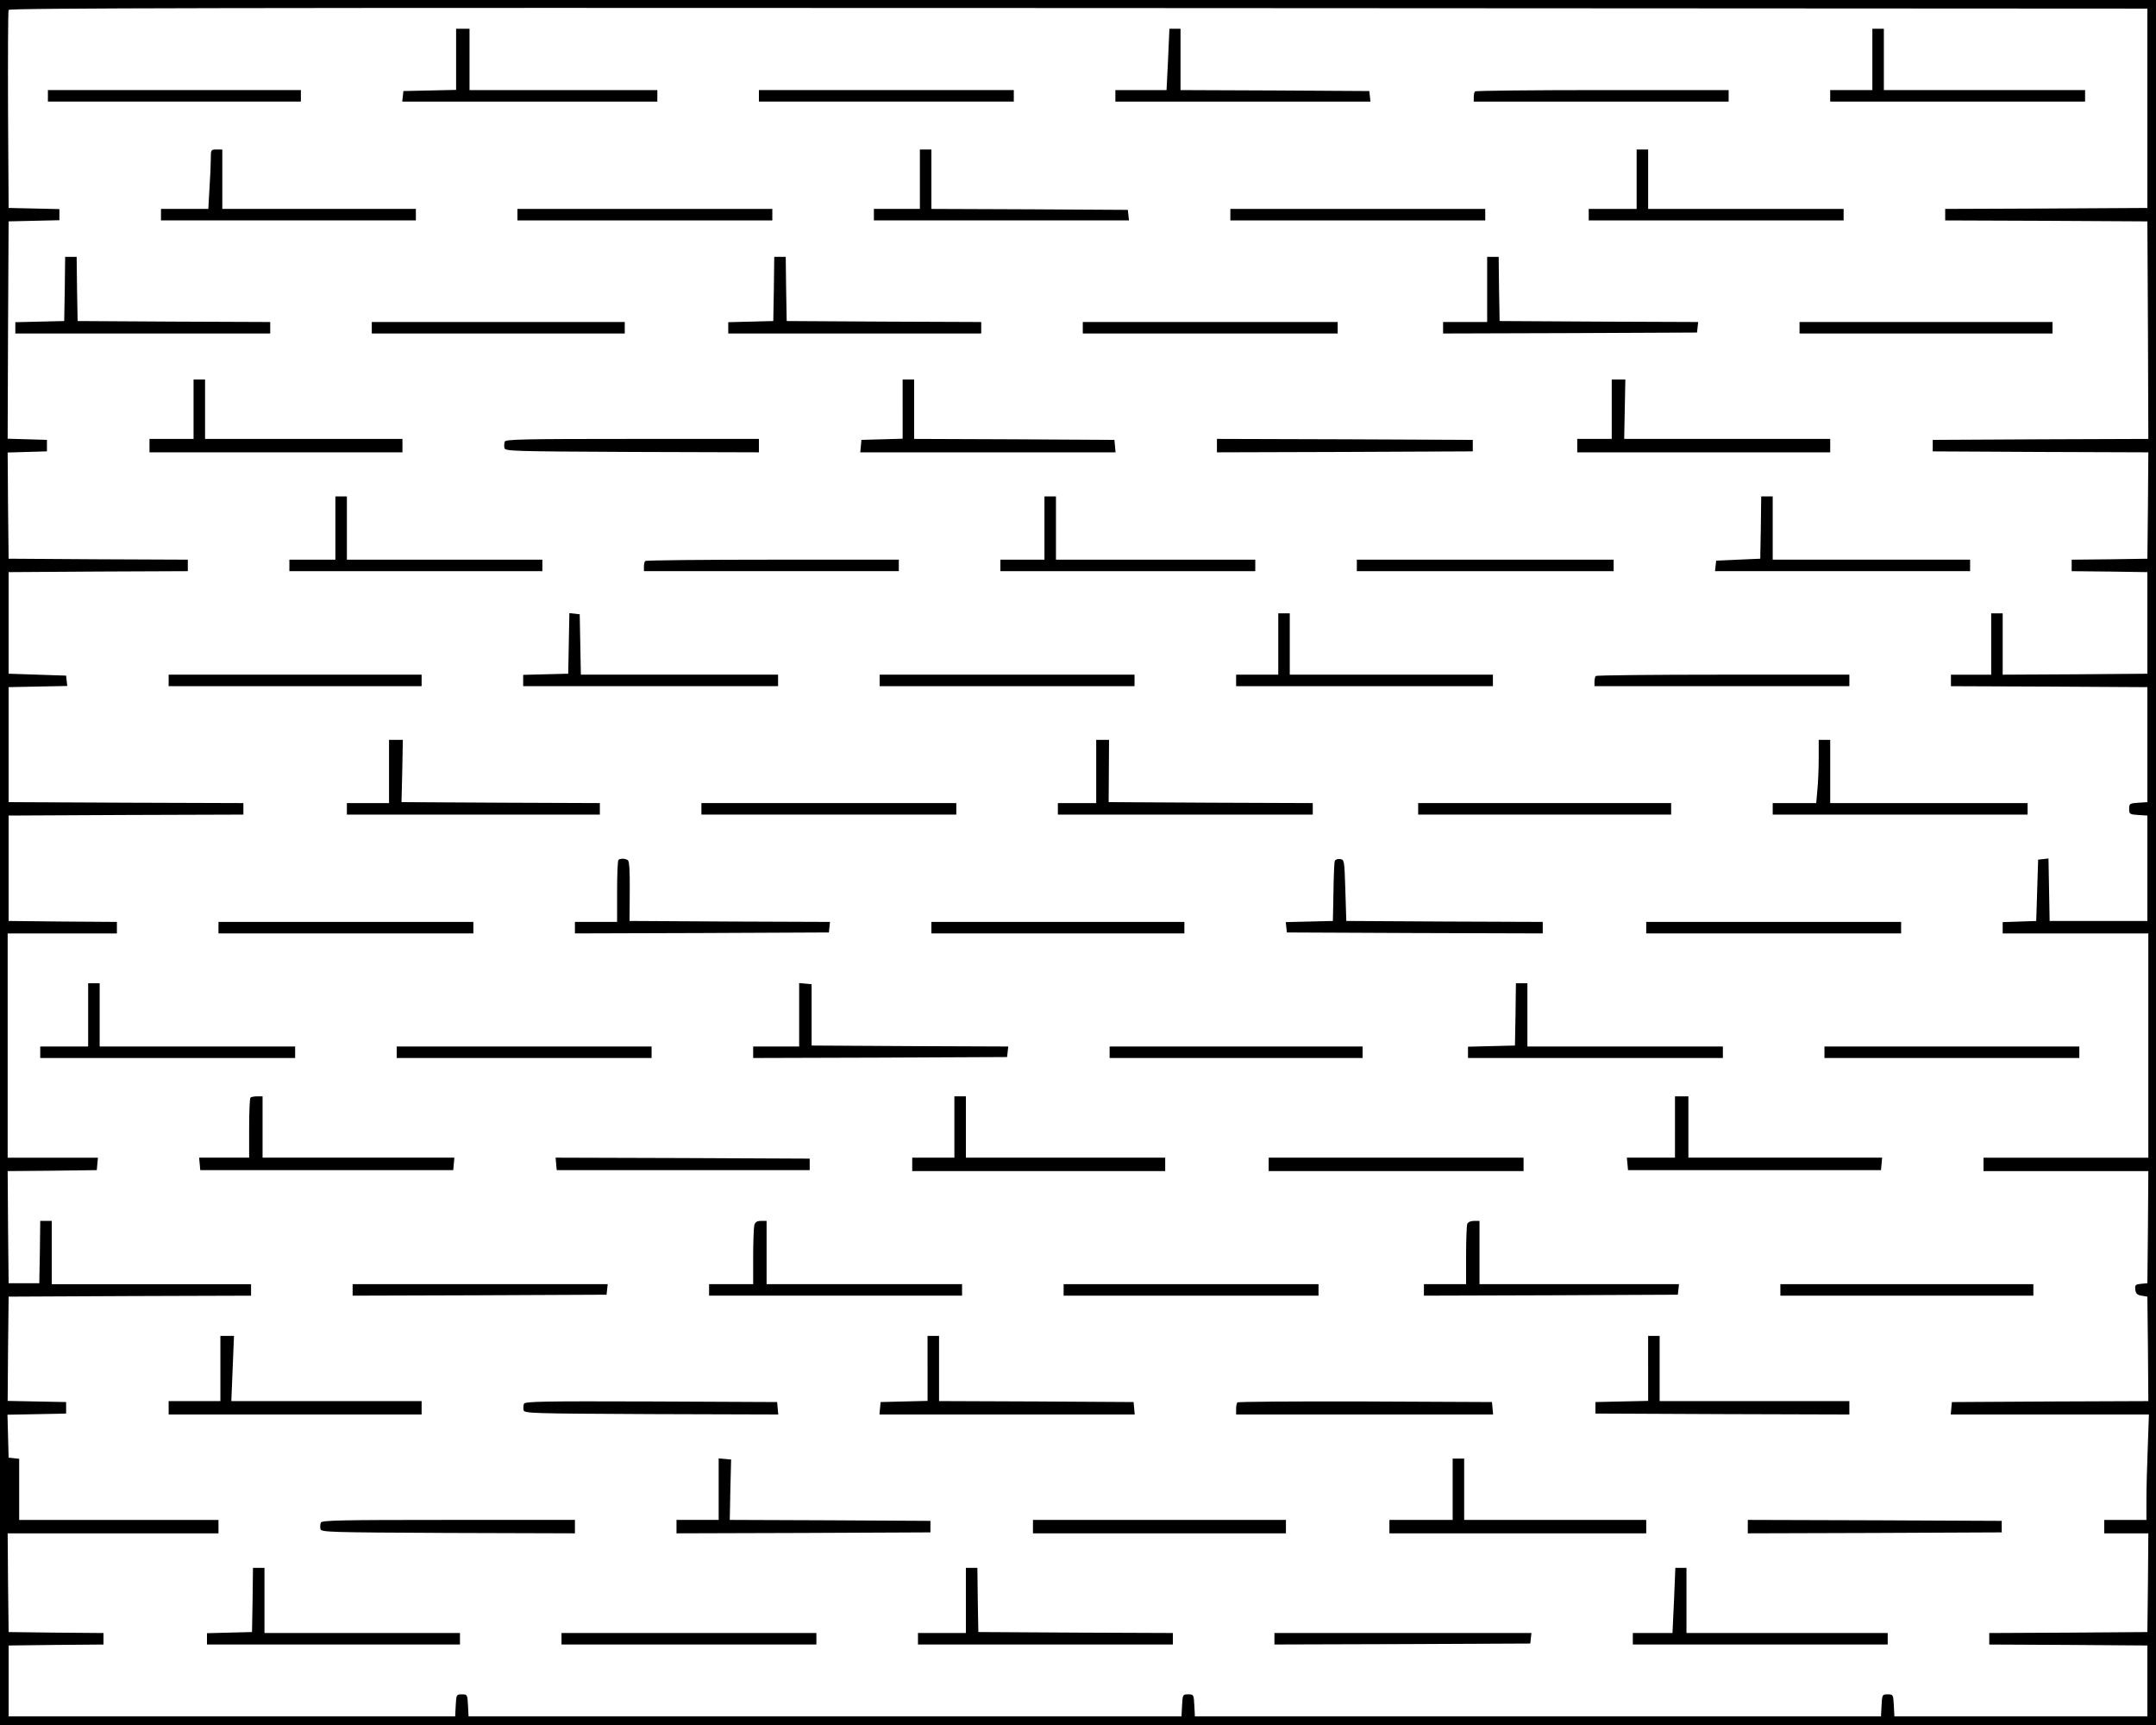 <?xml version="1.0" standalone="no"?>
<!DOCTYPE svg PUBLIC "-//W3C//DTD SVG 20010904//EN"
 "http://www.w3.org/TR/2001/REC-SVG-20010904/DTD/svg10.dtd">
<svg version="1.0" xmlns="http://www.w3.org/2000/svg"
 width="1125pt" height="900pt" viewBox="0 0 1125 900"
 preserveAspectRatio="xMidYMid meet">
<g transform="translate(0,900) scale(0.1,-0.1)"
fill="#000000" stroke="none">
<path d="M0 4500 l0 -4500 5625 0 5625 0 0 4500 0 4500 -5625 0 -5625 0 0
-4500z m11205 3935 l0 -520 -527 -3 -528 -2 0 -30 0 -30 528 -2 527 -3 3 -567
2 -568 -562 -2 -563 -3 0 -30 0 -30 563 -3 562 -2 -2 -278 -3 -277 -197 -3
-198 -2 0 -30 0 -30 198 -2 197 -3 0 -265 0 -265 -377 -3 -378 -2 0 160 0 160
-30 0 -30 0 0 -160 0 -160 -105 0 -105 0 0 -30 0 -30 513 -2 512 -3 0 -300 0
-300 -47 -3 c-46 -3 -48 -5 -48 -32 0 -27 2 -29 48 -32 l47 -3 0 -275 0 -275
-255 0 -255 0 -3 163 -3 163 -27 -3 -27 -3 -5 -160 -5 -160 -87 -3 -88 -3 0
-29 0 -30 380 0 380 0 0 -585 0 -585 -430 0 -430 0 0 -35 0 -35 430 0 430 0
-2 -292 -3 -293 -33 -3 c-29 -3 -33 -6 -30 -30 2 -21 10 -28 33 -32 l30 -5 3
-273 2 -272 -512 -2 -513 -3 -3 -32 -3 -33 517 0 517 0 -6 -172 c-4 -95 -7
-219 -7 -275 l0 -103 -110 0 -110 0 0 -35 0 -35 115 0 115 0 -2 -257 -3 -258
-412 -3 -413 -2 0 -30 0 -30 413 -2 412 -3 0 -185 0 -185 -660 0 -660 0 -3 58
c-3 56 -4 57 -32 57 -28 0 -29 -1 -32 -57 l-3 -58 -1790 0 -1790 0 -3 58 c-3
56 -4 57 -32 57 -28 0 -29 -1 -32 -57 l-3 -58 -1860 0 -1860 0 -3 58 c-3 56
-4 57 -32 57 -28 0 -29 -1 -32 -57 l-3 -58 -1165 0 -1165 0 0 185 0 185 248 3
247 2 0 30 0 30 -247 2 -248 3 -3 257 -2 258 550 0 550 0 0 35 0 35 -520 0
-520 0 0 159 0 160 -27 3 -28 3 -3 112 -3 112 153 3 153 3 0 30 0 30 -153 3
-152 3 2 272 3 272 633 3 632 2 0 30 0 30 -520 0 -520 0 0 165 0 165 -30 0
-30 0 -2 -162 -3 -163 -80 0 -80 0 -3 292 -2 293 232 2 233 3 3 32 3 33 -235
0 -236 0 0 585 0 585 285 0 285 0 0 30 0 30 -282 2 -283 3 0 275 0 275 613 3
612 2 0 30 0 30 -612 2 -613 3 0 300 0 300 153 3 153 3 -3 27 -3 27 -150 5
-150 5 0 265 0 265 468 3 467 2 0 30 0 30 -467 2 -468 3 -3 277 -2 277 102 3
103 3 0 30 0 30 -103 3 -102 3 2 567 3 567 133 3 132 3 0 29 0 29 -132 3 -133
3 -3 510 c-1 281 0 516 3 523 3 10 1125 12 5582 10 l5578 -3 0 -520z"/>
<path d="M2380 8690 l0 -159 -137 -3 -138 -3 -3 -27 -3 -28 665 0 666 0 0 30
0 30 -490 0 -490 0 0 160 0 160 -35 0 -35 0 0 -160z"/>
<path d="M6095 8690 l-8 -160 -133 0 -134 0 0 -30 0 -30 666 0 665 0 -3 28 -3
27 -492 3 -493 2 0 160 0 160 -29 0 -29 0 -7 -160z"/>
<path d="M9770 8690 l0 -160 -110 0 -110 0 0 -30 0 -30 665 0 665 0 0 30 0 30
-525 0 -525 0 0 160 0 160 -30 0 -30 0 0 -160z"/>
<path d="M250 8500 l0 -30 660 0 660 0 0 30 0 30 -660 0 -660 0 0 -30z"/>
<path d="M3960 8500 l0 -30 665 0 665 0 0 30 0 30 -665 0 -665 0 0 -30z"/>
<path d="M7697 8523 c-4 -3 -7 -17 -7 -30 l0 -23 665 0 665 0 0 30 0 30 -658
0 c-362 0 -662 -3 -665 -7z"/>
<path d="M1100 8172 c0 -27 -3 -97 -7 -155 l-6 -107 -124 0 -123 0 0 -30 0
-30 665 0 665 0 0 30 0 30 -505 0 -505 0 0 155 0 155 -30 0 c-29 0 -30 -1 -30
-48z"/>
<path d="M4800 8065 l0 -155 -120 0 -120 0 0 -30 0 -30 666 0 665 0 -3 28 -3
27 -512 3 -513 2 0 155 0 155 -30 0 -30 0 0 -155z"/>
<path d="M8540 8065 l0 -155 -125 0 -125 0 0 -30 0 -30 665 0 665 0 0 30 0 30
-510 0 -510 0 0 155 0 155 -30 0 -30 0 0 -155z"/>
<path d="M2700 7880 l0 -30 665 0 665 0 0 30 0 30 -665 0 -665 0 0 -30z"/>
<path d="M6420 7880 l0 -30 665 0 665 0 0 30 0 30 -665 0 -665 0 0 -30z"/>
<path d="M338 7493 l-3 -168 -127 -3 -128 -3 0 -29 0 -30 665 0 665 0 0 30 0
30 -502 2 -503 3 -3 168 -2 167 -30 0 -30 0 -2 -167z"/>
<path d="M4038 7493 l-3 -168 -117 -3 -118 -3 0 -29 0 -30 660 0 660 0 0 30 0
30 -507 2 -508 3 -3 168 -2 167 -30 0 -30 0 -2 -167z"/>
<path d="M7760 7490 l0 -170 -115 0 -115 0 0 -30 0 -30 663 2 662 3 3 27 3 28
-518 2 -518 3 -3 168 -2 167 -30 0 -30 0 0 -170z"/>
<path d="M1940 7290 l0 -30 660 0 660 0 0 30 0 30 -660 0 -660 0 0 -30z"/>
<path d="M5650 7290 l0 -30 665 0 665 0 0 30 0 30 -665 0 -665 0 0 -30z"/>
<path d="M9390 7290 l0 -30 660 0 660 0 0 30 0 30 -660 0 -660 0 0 -30z"/>
<path d="M1010 6865 l0 -155 -115 0 -115 0 0 -35 0 -35 660 0 660 0 0 35 0 35
-515 0 -515 0 0 155 0 155 -30 0 -30 0 0 -155z"/>
<path d="M4710 6865 l0 -154 -107 -3 -108 -3 -3 -32 -3 -33 666 0 666 0 -3 33
-3 32 -522 3 -523 2 0 155 0 155 -30 0 -30 0 0 -155z"/>
<path d="M8410 6865 l0 -155 -90 0 -90 0 0 -35 0 -35 660 0 660 0 0 35 0 35
-537 0 -538 0 3 155 3 155 -36 0 -35 0 0 -155z"/>
<path d="M2634 6696 c-3 -8 -4 -23 -2 -33 3 -17 36 -18 666 -21 l662 -2 0 35
0 35 -660 0 c-566 0 -661 -2 -666 -14z"/>
<path d="M6350 6675 l0 -35 668 2 667 3 0 30 0 30 -667 3 -668 2 0 -35z"/>
<path d="M1750 6245 l0 -165 -120 0 -120 0 0 -30 0 -30 660 0 660 0 0 30 0 30
-510 0 -510 0 0 165 0 165 -30 0 -30 0 0 -165z"/>
<path d="M5450 6245 l0 -165 -115 0 -115 0 0 -30 0 -30 665 0 665 0 0 30 0 30
-520 0 -520 0 0 165 0 165 -30 0 -30 0 0 -165z"/>
<path d="M9188 6248 l-3 -163 -115 -5 -115 -5 -3 -27 -3 -28 665 0 666 0 0 30
0 30 -515 0 -515 0 0 165 0 165 -30 0 -30 0 -2 -162z"/>
<path d="M3367 6073 c-4 -3 -7 -17 -7 -30 l0 -23 665 0 665 0 0 30 0 30 -658
0 c-362 0 -662 -3 -665 -7z"/>
<path d="M7080 6050 l0 -30 670 0 670 0 0 30 0 30 -670 0 -670 0 0 -30z"/>
<path d="M2968 5643 l-3 -158 -117 -3 -118 -3 0 -29 0 -30 665 0 665 0 0 30 0
30 -515 0 -514 0 -3 158 -3 157 -27 3 -27 3 -3 -158z"/>
<path d="M6670 5640 l0 -160 -110 0 -110 0 0 -30 0 -30 670 0 670 0 0 30 0 30
-530 0 -530 0 0 160 0 160 -30 0 -30 0 0 -160z"/>
<path d="M880 5450 l0 -30 660 0 660 0 0 30 0 30 -660 0 -660 0 0 -30z"/>
<path d="M4590 5450 l0 -30 665 0 665 0 0 30 0 30 -665 0 -665 0 0 -30z"/>
<path d="M8327 5473 c-4 -3 -7 -17 -7 -30 l0 -23 665 0 665 0 0 30 0 30 -658
0 c-362 0 -662 -3 -665 -7z"/>
<path d="M2030 4975 l0 -165 -110 0 -110 0 0 -30 0 -30 660 0 660 0 0 30 0 30
-517 2 -518 3 4 163 3 162 -36 0 -36 0 0 -165z"/>
<path d="M5720 4975 l0 -165 -100 0 -100 0 0 -30 0 -30 665 0 665 0 0 30 0 30
-532 2 -533 3 1 163 1 162 -34 0 -33 0 0 -165z"/>
<path d="M9490 5043 c0 -54 -3 -128 -7 -165 l-6 -68 -113 0 -114 0 0 -30 0
-30 665 0 665 0 0 30 0 30 -515 0 -515 0 0 165 0 165 -30 0 -30 0 0 -97z"/>
<path d="M3660 4780 l0 -30 665 0 665 0 0 30 0 30 -665 0 -665 0 0 -30z"/>
<path d="M7400 4780 l0 -30 660 0 660 0 0 30 0 30 -660 0 -660 0 0 -30z"/>
<path d="M3227 4513 c-4 -3 -7 -78 -7 -165 l0 -158 -110 0 -110 0 0 -30 0 -30
663 2 662 3 3 27 3 28 -523 2 -523 3 1 155 c1 105 -2 157 -10 162 -14 10 -41
10 -49 1z"/>
<path d="M6965 4508 c-3 -7 -6 -80 -7 -163 l-3 -150 -123 -3 -123 -3 3 -27 3
-27 668 -3 667 -2 0 30 0 30 -512 2 -513 3 -5 160 c-5 157 -5 160 -28 163 -12
2 -24 -3 -27 -10z"/>
<path d="M1140 4160 l0 -30 665 0 665 0 0 30 0 30 -665 0 -665 0 0 -30z"/>
<path d="M4860 4160 l0 -30 660 0 660 0 0 30 0 30 -660 0 -660 0 0 -30z"/>
<path d="M8590 4160 l0 -30 665 0 665 0 0 30 0 30 -665 0 -665 0 0 -30z"/>
<path d="M460 3705 l0 -165 -125 0 -125 0 0 -30 0 -30 665 0 665 0 0 30 0 30
-510 0 -510 0 0 165 0 165 -30 0 -30 0 0 -165z"/>
<path d="M4170 3706 l0 -166 -120 0 -120 0 0 -30 0 -30 663 2 662 3 3 27 3 28
-513 2 -513 3 0 160 0 160 -32 3 -33 3 0 -165z"/>
<path d="M7908 3708 l-3 -163 -122 -3 -123 -3 0 -29 0 -30 665 0 665 0 0 30 0
30 -510 0 -510 0 0 165 0 165 -30 0 -30 0 -2 -162z"/>
<path d="M2070 3510 l0 -30 665 0 665 0 0 30 0 30 -665 0 -665 0 0 -30z"/>
<path d="M5790 3510 l0 -30 660 0 660 0 0 30 0 30 -660 0 -660 0 0 -30z"/>
<path d="M9520 3510 l0 -30 665 0 665 0 0 30 0 30 -665 0 -665 0 0 -30z"/>
<path d="M1307 3273 c-4 -3 -7 -75 -7 -160 l0 -153 -131 0 -130 0 3 -32 3 -33
660 0 660 0 3 33 3 32 -500 0 -501 0 0 160 0 160 -28 0 c-16 0 -32 -3 -35 -7z"/>
<path d="M4980 3120 l0 -160 -110 0 -110 0 0 -35 0 -35 660 0 660 0 0 35 0 35
-520 0 -520 0 0 160 0 160 -30 0 -30 0 0 -160z"/>
<path d="M8740 3120 l0 -160 -126 0 -125 0 3 -32 3 -33 660 0 660 0 3 33 3 32
-505 0 -506 0 0 160 0 160 -35 0 -35 0 0 -160z"/>
<path d="M2902 2928 l3 -33 660 0 660 0 0 30 0 30 -663 3 -663 2 3 -32z"/>
<path d="M6620 2925 l0 -35 665 0 665 0 0 35 0 35 -665 0 -665 0 0 -35z"/>
<path d="M3936 2608 c-3 -13 -6 -87 -6 -165 l0 -143 -115 0 -115 0 0 -30 0
-30 660 0 660 0 0 30 0 30 -510 0 -510 0 0 165 0 165 -29 0 c-21 0 -30 -6 -35
-22z"/>
<path d="M7656 2614 c-3 -9 -6 -83 -6 -165 l0 -149 -110 0 -110 0 0 -30 0 -30
663 2 662 3 3 28 3 27 -520 0 -521 0 0 165 0 165 -29 0 c-17 0 -31 -6 -35 -16z"/>
<path d="M1840 2270 l0 -30 663 2 662 3 3 28 3 27 -665 0 -666 0 0 -30z"/>
<path d="M5550 2270 l0 -30 665 0 665 0 0 30 0 30 -665 0 -665 0 0 -30z"/>
<path d="M9290 2270 l0 -30 660 0 660 0 0 30 0 30 -660 0 -660 0 0 -30z"/>
<path d="M1150 1860 l0 -170 -135 0 -135 0 0 -35 0 -35 660 0 660 0 0 35 0 35
-497 0 -496 0 7 170 7 170 -36 0 -35 0 0 -170z"/>
<path d="M4840 1860 l0 -169 -122 -3 -123 -3 -3 -32 -3 -33 666 0 666 0 -3 33
-3 32 -507 3 -508 2 0 170 0 170 -30 0 -30 0 0 -170z"/>
<path d="M8600 1860 l0 -169 -137 -3 -138 -3 0 -30 0 -30 663 -3 662 -2 0 35
0 35 -495 0 -495 0 0 170 0 170 -30 0 -30 0 0 -170z"/>
<path d="M2734 1676 c-3 -8 -4 -23 -2 -33 3 -17 36 -18 666 -21 l663 -2 -3 32
-3 33 -658 3 c-567 2 -658 0 -663 -12z"/>
<path d="M6457 1683 c-4 -3 -7 -19 -7 -35 l0 -28 671 0 670 0 -3 33 -3 32
-661 3 c-363 1 -664 -1 -667 -5z"/>
<path d="M3750 1231 l0 -161 -110 0 -110 0 0 -35 0 -35 663 2 662 3 0 30 0 30
-524 3 -523 2 3 158 4 157 -32 3 -33 3 0 -160z"/>
<path d="M7580 1230 l0 -160 -165 0 -165 0 0 -35 0 -35 670 0 670 0 0 35 0 35
-475 0 -475 0 0 160 0 160 -30 0 -30 0 0 -160z"/>
<path d="M1674 1056 c-3 -8 -4 -23 -2 -33 3 -17 36 -18 666 -21 l662 -2 0 35
0 35 -660 0 c-566 0 -661 -2 -666 -14z"/>
<path d="M5390 1035 l0 -35 660 0 660 0 0 35 0 35 -660 0 -660 0 0 -35z"/>
<path d="M9120 1035 l0 -35 663 2 662 3 0 30 0 30 -662 3 -663 2 0 -35z"/>
<path d="M1318 653 l-3 -168 -117 -3 -118 -3 0 -29 0 -30 660 0 660 0 0 30 0
30 -510 0 -510 0 0 170 0 170 -30 0 -30 0 -2 -167z"/>
<path d="M5040 650 l0 -170 -125 0 -125 0 0 -30 0 -30 665 0 665 0 0 30 0 30
-507 2 -508 3 -3 168 -2 167 -30 0 -30 0 0 -170z"/>
<path d="M8735 650 l-8 -170 -103 0 -104 0 0 -30 0 -30 665 0 665 0 0 30 0 30
-525 0 -525 0 0 170 0 170 -29 0 -29 0 -7 -170z"/>
<path d="M2930 450 l0 -30 665 0 665 0 0 30 0 30 -665 0 -665 0 0 -30z"/>
<path d="M6650 450 l0 -30 668 2 667 3 3 28 3 27 -670 0 -671 0 0 -30z"/>
</g>
</svg>
